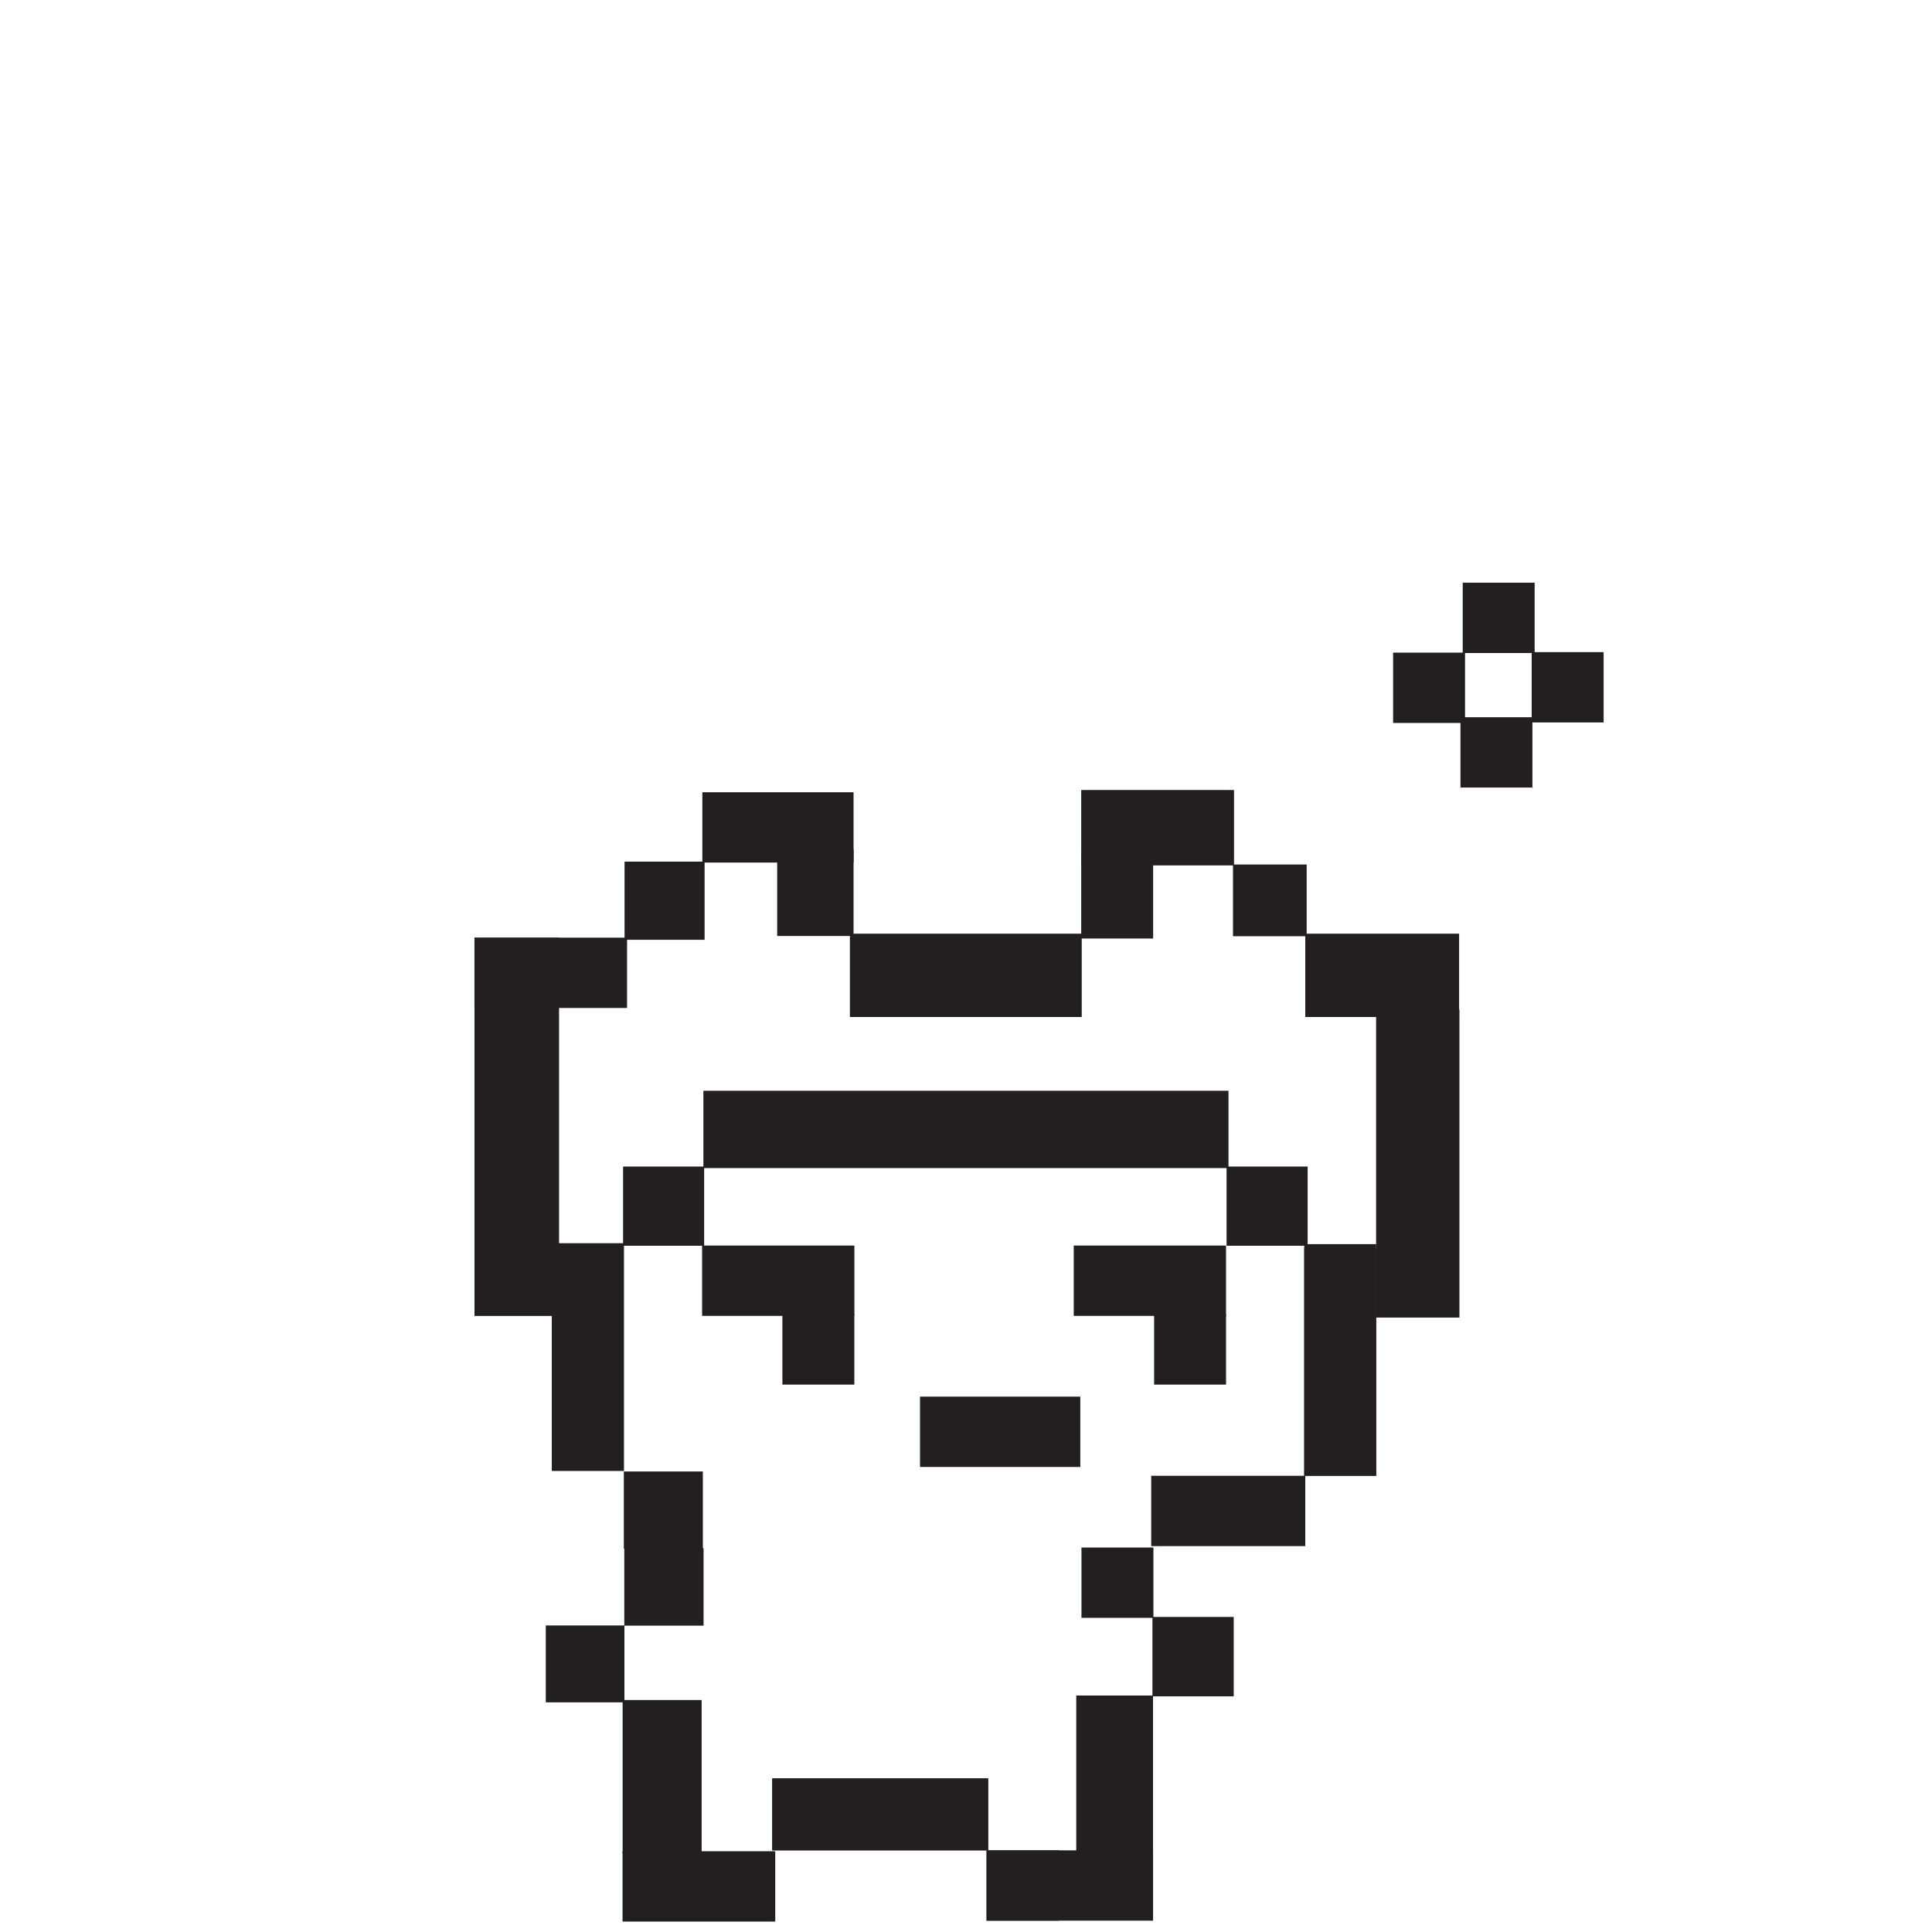 <svg id="Layer_1" data-name="Layer 1" xmlns="http://www.w3.org/2000/svg" viewBox="0 0 300 300"><rect x="227.13" y="90.48" width="11.17" height="10.92" fill="#231f20"/><rect x="237.84" y="101.26" width="11.17" height="10.92" fill="#231f20"/><rect x="226.78" y="111.37" width="11.17" height="10.92" fill="#231f20"/><rect x="216.32" y="101.34" width="11.17" height="10.92" fill="#231f20"/><rect x="96.94" y="240.4" width="12.31" height="12.03" fill="#231f20"/><rect x="109.22" y="169.37" width="81.54" height="12.01" fill="#231f20"/><rect x="96.87" y="228.49" width="12.27" height="11.99" fill="#231f20"/><rect x="85.7" y="193.06" width="11.17" height="35.33" fill="#231f20"/><rect x="96.75" y="181.14" width="12.59" height="12.3" fill="#231f20"/><rect x="190.46" y="181.14" width="12.59" height="12.3" fill="#231f20"/><rect x="109.02" y="193.41" width="23.65" height="10.92" fill="#231f20"/><rect x="121.49" y="204.08" width="11.17" height="10.92" fill="#231f20"/><rect x="166.73" y="193.41" width="23.65" height="10.92" fill="#231f20"/><rect x="179.21" y="204.08" width="11.17" height="10.92" fill="#231f20"/><rect x="109.06" y="123.02" width="23.48" height="10.92" fill="#231f20"/><rect x="167.89" y="122.67" width="23.73" height="11.71" fill="#231f20"/><rect x="131.97" y="144.98" width="36" height="12.94" fill="#231f20"/><rect x="202.68" y="144.98" width="23.89" height="12.94" fill="#231f20"/><rect x="96.98" y="133.79" width="12.43" height="12.14" fill="#231f20"/><rect x="191.46" y="134.24" width="11.44" height="11.14" fill="#231f20"/><rect x="120.68" y="131.9" width="11.86" height="13.44" fill="#231f20"/><rect x="167.89" y="132.29" width="11.17" height="13.44" fill="#231f20"/><rect x="73.67" y="145.6" width="23.7" height="10.92" fill="#231f20"/><rect x="50.88" y="168.4" width="58.73" height="13.13" transform="translate(255.21 94.73) rotate(90)" fill="#231f20"/><rect x="196.25" y="174.21" width="47.81" height="12.94" transform="translate(400.83 -39.47) rotate(90)" fill="#231f20"/><rect x="142.86" y="216.87" width="24.89" height="10.92" fill="#231f20"/><rect x="202.52" y="193.83" width="11.17" height="35.33" fill="#231f20"/><rect x="178.76" y="229.16" width="23.92" height="10.92" fill="#231f20"/><rect x="84.75" y="252.4" width="12.21" height="11.94" fill="#231f20"/><rect x="96.67" y="287.46" width="23.71" height="10.92" fill="#231f20"/><rect x="96.68" y="263.98" width="12.27" height="23.87" fill="#231f20"/><rect x="167.92" y="240.3" width="11.17" height="10.92" transform="translate(347.02 491.52) rotate(-180)" fill="#231f20"/><rect x="178.95" y="251.08" width="12.62" height="12.33" transform="translate(370.52 514.49) rotate(-180)" fill="#231f20"/><rect x="153.19" y="287.32" width="11.17" height="10.92" transform="translate(317.56 585.56) rotate(-180)" fill="#231f20"/><rect x="167.13" y="263.29" width="11.92" height="30.2" transform="translate(346.17 556.77) rotate(-180)" fill="#231f20"/><rect x="131.1" y="264.97" width="11.17" height="33.52" transform="translate(418.41 145.05) rotate(90)" fill="#231f20"/><rect x="85.7" y="193.06" width="11.17" height="35.33" fill="#231f20"/><rect x="202.52" y="193.19" width="11.17" height="35.97" fill="#231f20"/><rect x="153.19" y="287.32" width="25.86" height="10.92" transform="translate(332.24 585.56) rotate(-180)" fill="#231f20"/><rect x="131.1" y="264.97" width="11.17" height="33.52" transform="translate(418.41 145.05) rotate(90)" fill="#231f20"/></svg>
